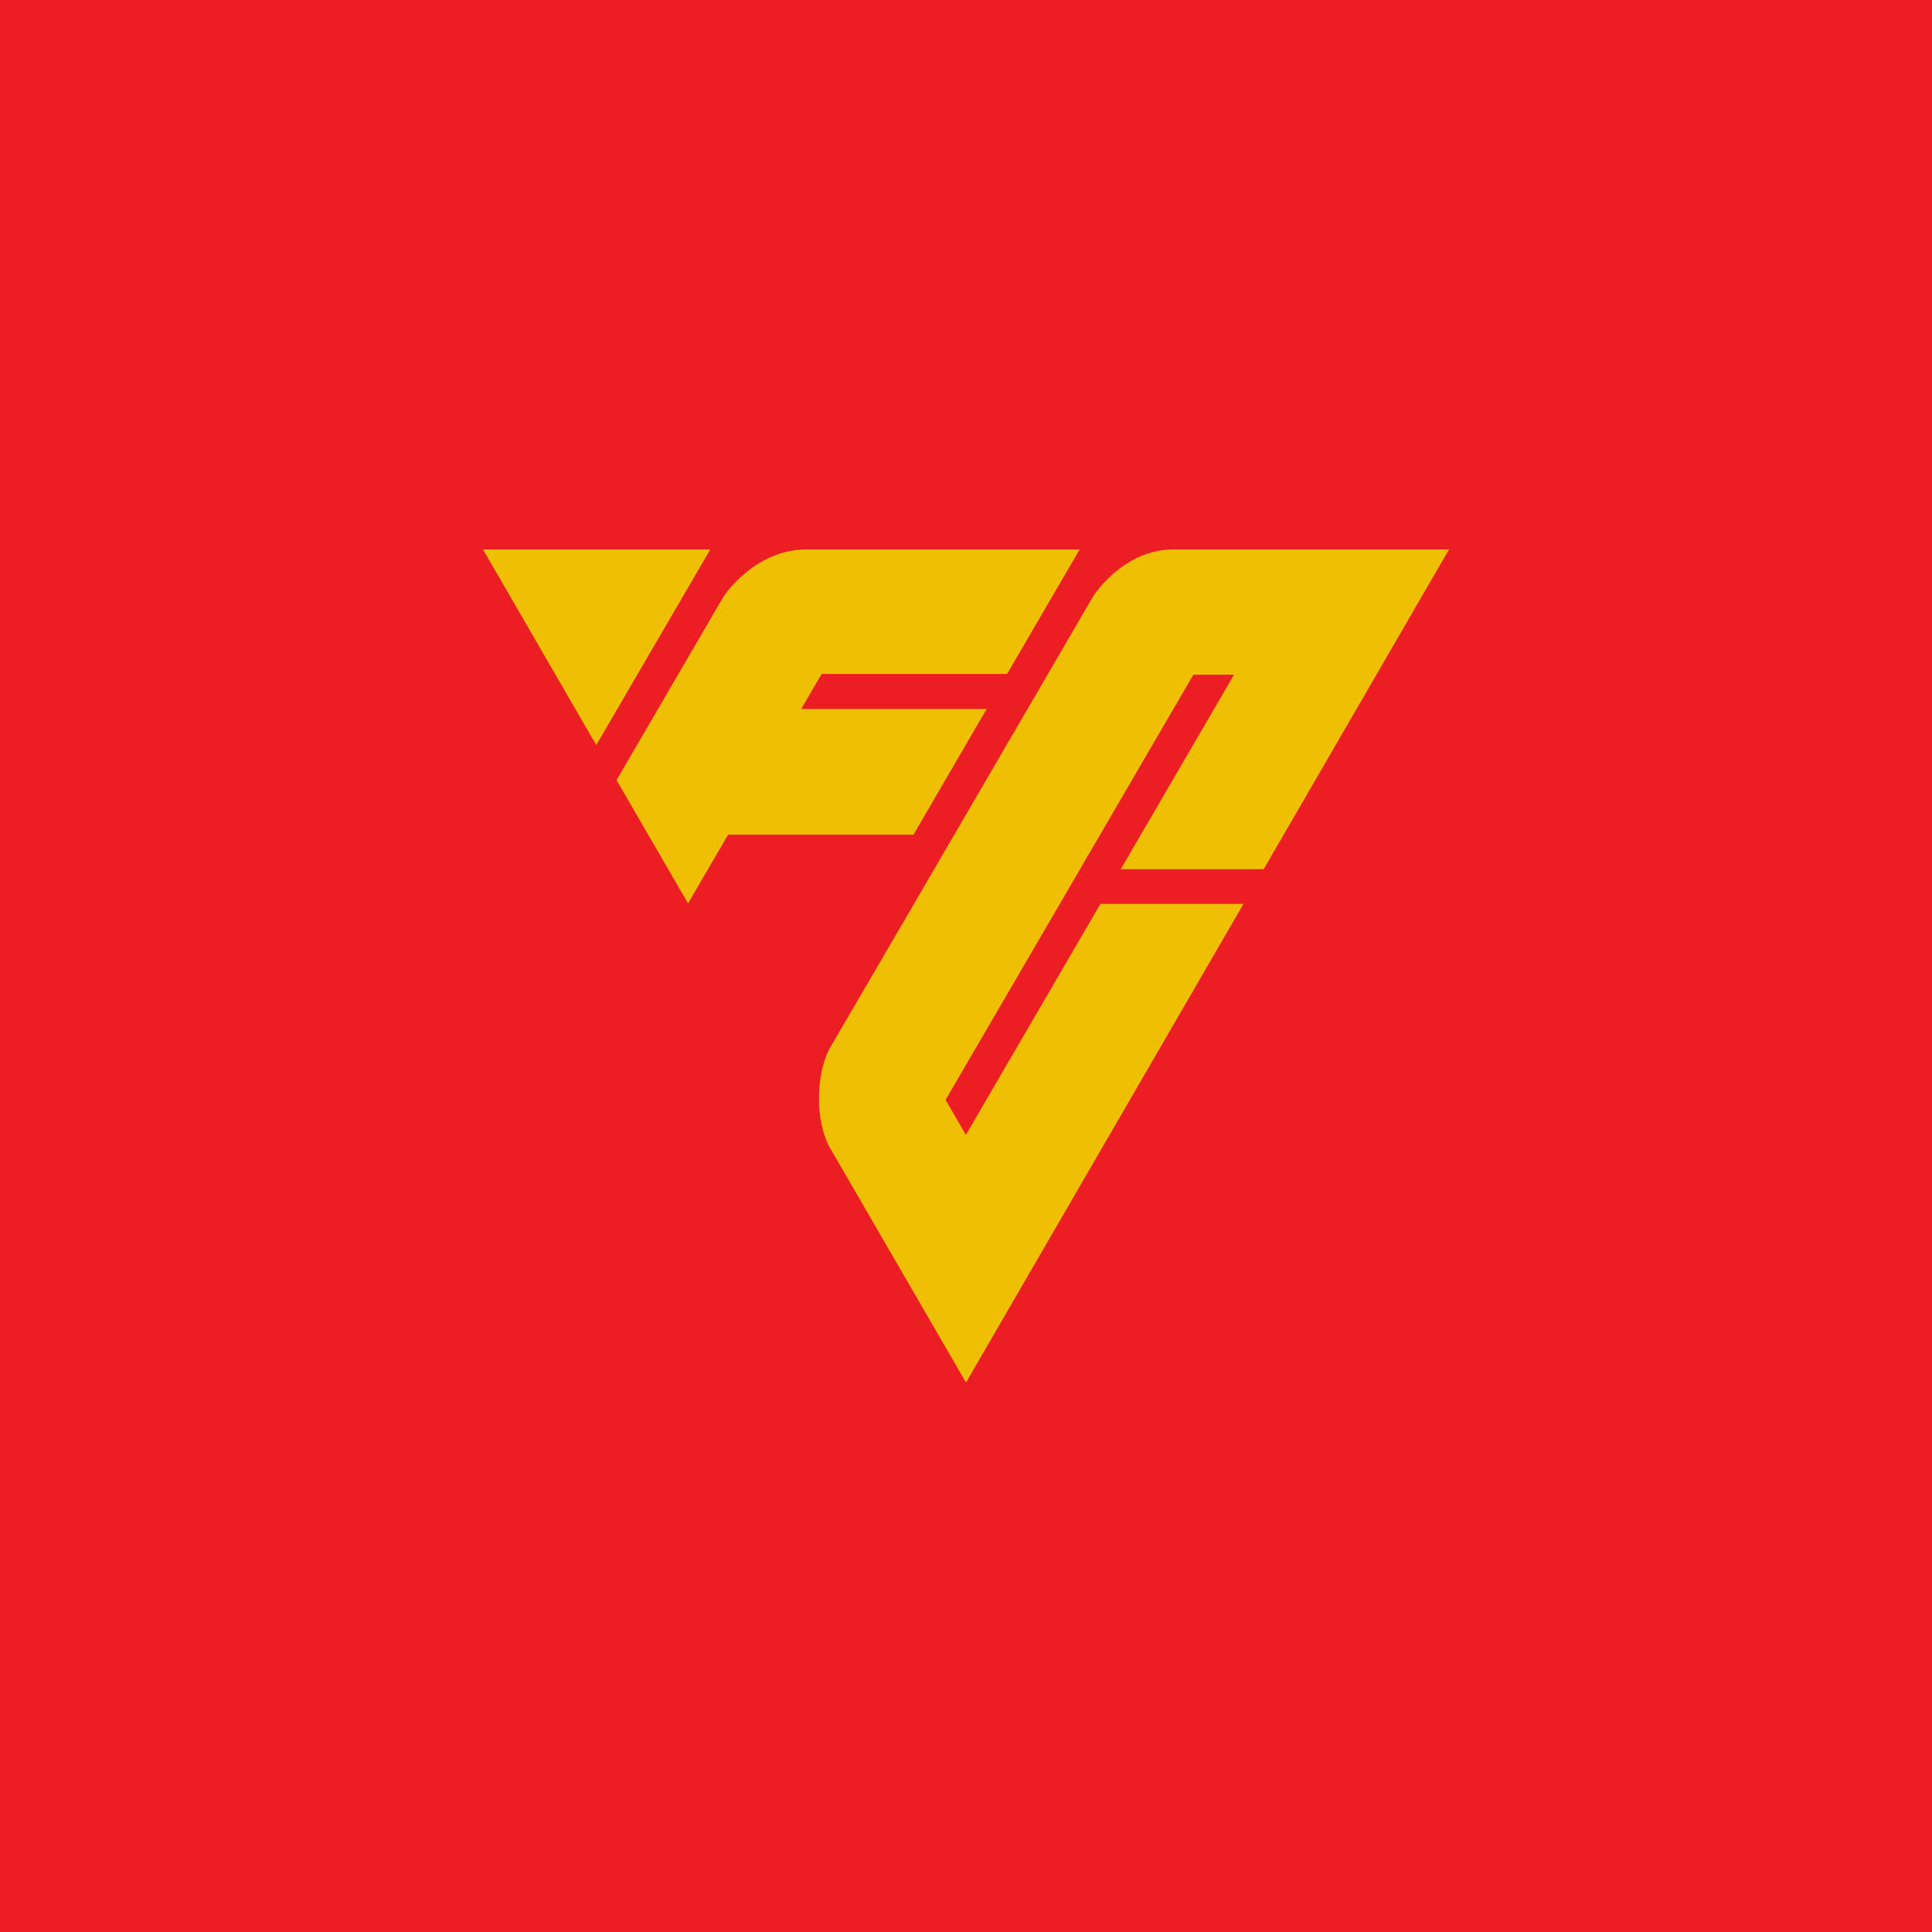 <?xml version="1.0" encoding="UTF-8" standalone="no"?><!-- Generator: Gravit.io --><svg xmlns="http://www.w3.org/2000/svg" xmlns:xlink="http://www.w3.org/1999/xlink" style="isolation:isolate" viewBox="0 0 512 512" width="512pt" height="512pt"><defs><clipPath id="_clipPath_mDwAY5rjdc6pmvPF1fLXUChGvoB3hk3d"><rect width="512" height="512"/></clipPath></defs><g clip-path="url(#_clipPath_mDwAY5rjdc6pmvPF1fLXUChGvoB3hk3d)"><rect width="512" height="512" style="fill:rgb(237,29,36)"/><path d=" M 128 145.616 L 158.016 197.456 L 188.225 145.616 L 128 145.616 Z  M 291.584 239.6 L 255.968 300.752 L 250.592 291.472 L 316.257 178.8 L 327.041 178.8 L 296.993 230.352 L 334.88 230.352 L 384 145.616 C 384 145.616 321.185 145.616 310.881 145.616 C 297.536 145.616 289.696 158.032 289.696 158.032 C 289.696 158.032 219.775 278.096 219.712 278.096 C 216.128 285.328 216.128 297.104 219.775 303.888 C 219.84 304.016 256 366.384 256 366.384 L 329.537 239.536 L 291.584 239.536 L 291.584 239.6 Z  M 192.96 221.2 L 242.08 221.2 L 261.473 187.888 L 212.32 187.888 L 217.728 178.608 L 266.881 178.608 L 286.113 145.616 C 286.113 145.616 226.432 145.616 213.664 145.616 C 199.84 145.616 191.744 158.096 191.744 158.096 L 163.392 206.736 L 182.336 239.408 L 192.96 221.2 Z " fill-rule="evenodd" fill="rgb(239,191,4)"/></g></svg>